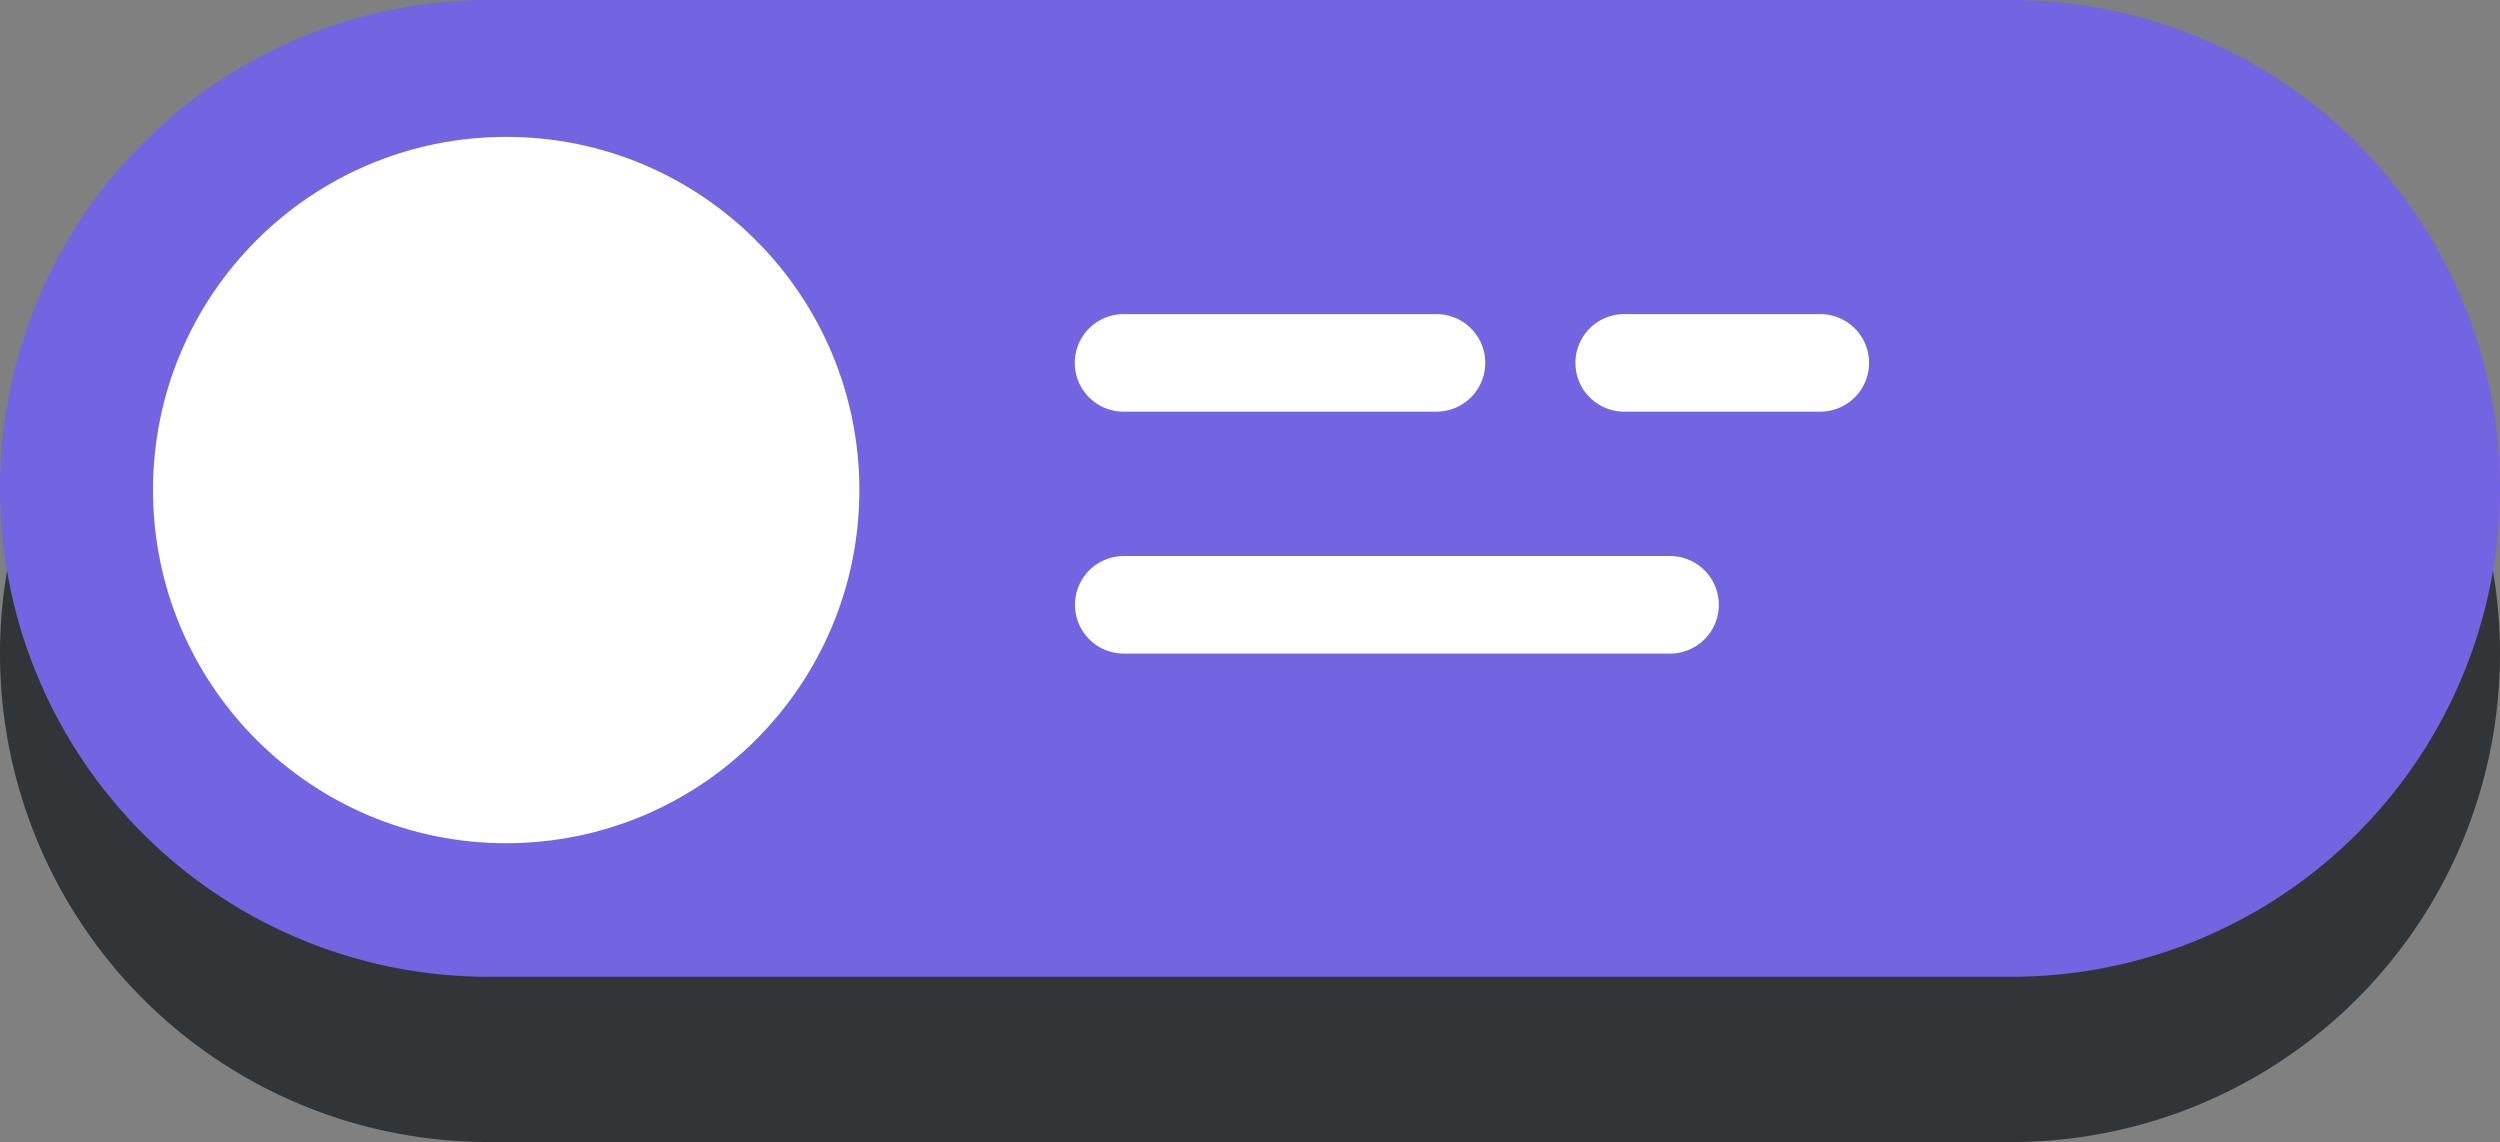 <svg xmlns="http://www.w3.org/2000/svg" viewBox="-7.114661507504061e-13 0 512.56 234.14" style=""><rect x="-7.114661507504061e-13" y="0" width="512.56" height="234.14" fill="#808080" stroke="none"/><g><g data-name="Layer 2"><g data-name="Vector3_354666884"><path d="M412.43 33.88h-312.3a100.13 100.13 0 0 0 0 200.26h312.3a100.13 100.13 0 0 0 0-200.26z" fill="#313538"></path><path d="M412.43 200.26h-312.3A100.13 100.13 0 0 1 0 100.13 100.13 100.13 0 0 1 100.13 0h312.3a100.13 100.13 0 0 1 100.13 100.13 100.13 100.13 0 0 1-100.13 100.13z" fill="#7364e2"></path><circle cx="103.78" cy="100.47" r="72.41" fill="#fff"></circle><path d="M294.51 84.4h-64.15a10 10 0 0 1 0-20h64.15a10 10 0 0 1 0 20z" fill="#fff"></path><path d="M373.19 84.4H333a10 10 0 0 1 0-20h40.2a10 10 0 1 1 0 20z" fill="#fff"></path><path d="M342.4 134h-112a10 10 0 0 1 0-20h112a10 10 0 1 1 0 20z" fill="#fff"></path></g></g></g></svg>